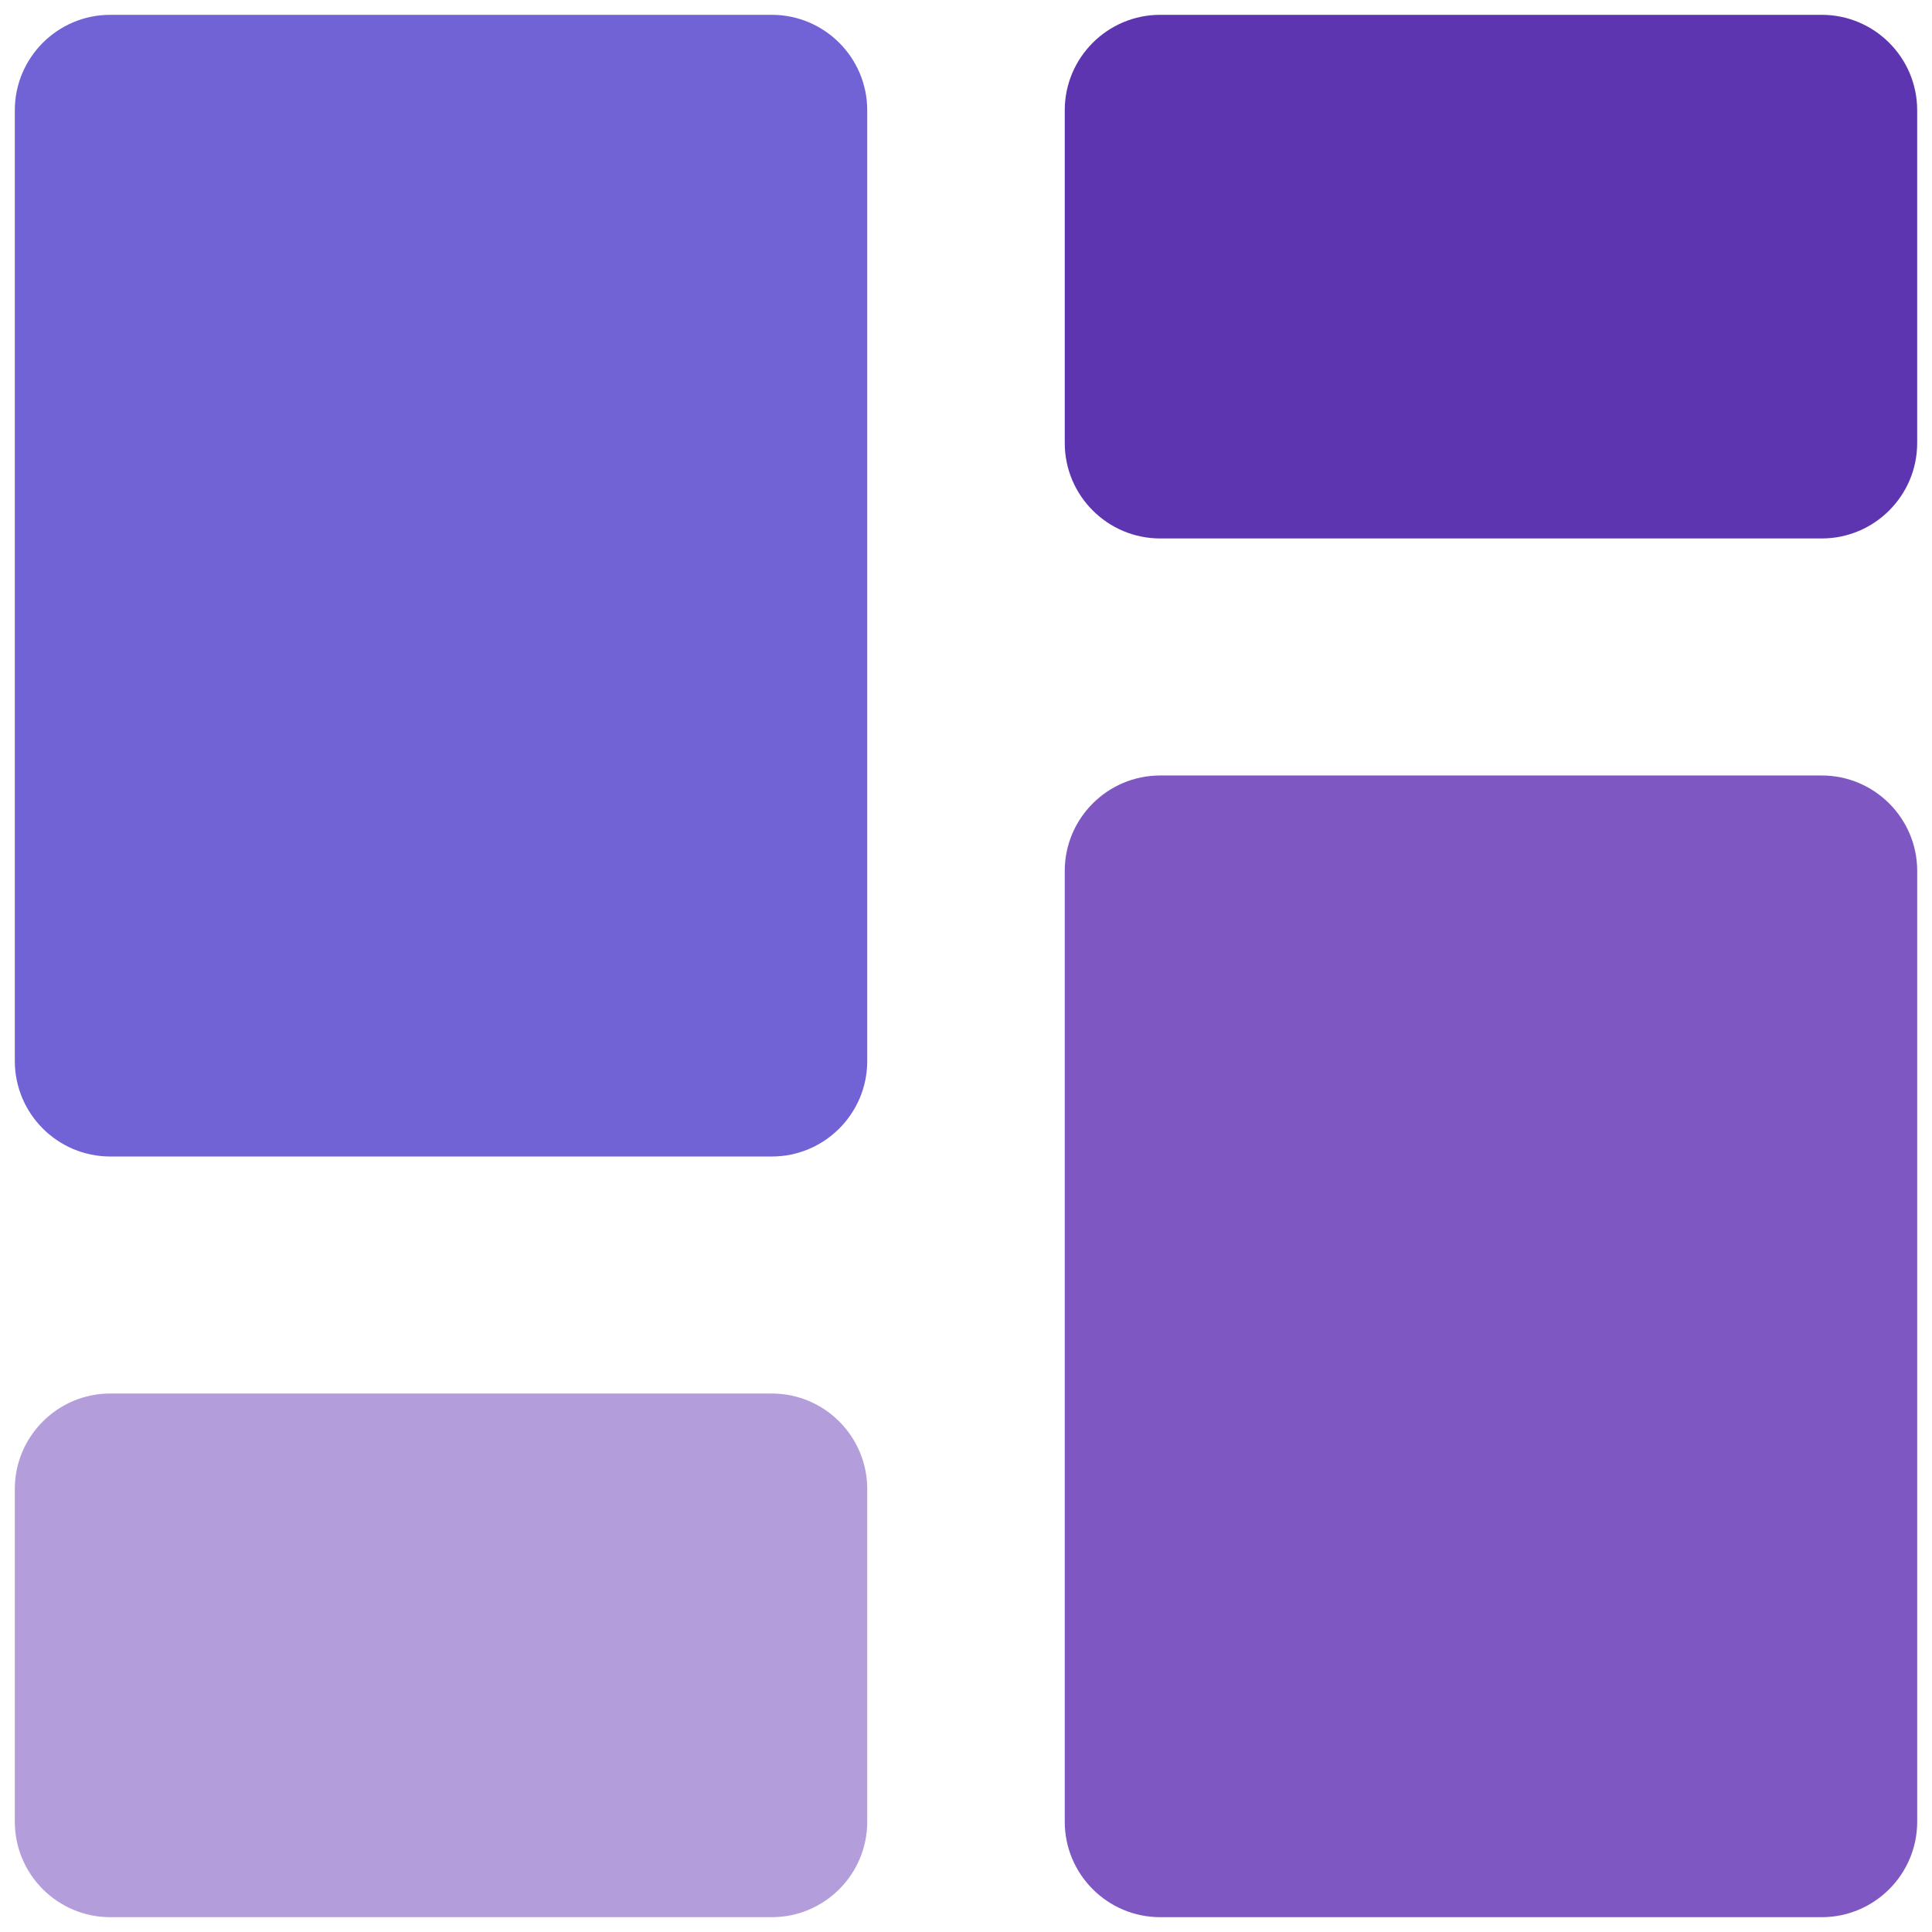 <svg xmlns='http://www.w3.org/2000/svg' xmlns:xlink='http://www.w3.org/1999/xlink' version='1.1' width='256'
     height='256' viewBox='0 0 256 256' xml:space='preserve'>
<defs>
</defs>
  <g transform='translate(128 128) scale(0.72 0.72)' style=''>
	<g
    style='stroke: none; stroke-width: 0; stroke-dasharray: none; stroke-linecap: butt; stroke-linejoin: miter; stroke-miterlimit: 10; fill: none; fill-rule: nonzero; opacity: 1;'
    transform='translate(-175.05 -175.05) scale(3.89 3.89)'>
	<path
    d='M 35.813 54.013 H 4.514 C 2.025 54.013 0 51.987 0 49.498 V 4.514 C 0 2.025 2.025 0 4.514 0 h 31.299 c 2.489 0 4.514 2.025 4.514 4.514 v 44.984 C 40.328 51.987 38.303 54.013 35.813 54.013 z'
    style='stroke: none; stroke-width: 1; stroke-dasharray: none; stroke-linecap: butt; stroke-linejoin: miter; stroke-miterlimit: 10; fill: #7163D6; fill-rule: nonzero; opacity: 1;'
    transform=' matrix(1 0 0 1 0 0) ' stroke-linecap='round' />
    <path
      d='M 35.813 90 H 4.514 C 2.025 90 0 87.975 0 85.485 V 69.741 c 0 -2.489 2.025 -4.515 4.514 -4.515 h 31.299 c 2.489 0 4.514 2.025 4.514 4.515 v 15.744 C 40.328 87.975 38.303 90 35.813 90 z'
      style='stroke: none; stroke-width: 1; stroke-dasharray: none; stroke-linecap: butt; stroke-linejoin: miter; stroke-miterlimit: 10; fill: #B39DDB; fill-rule: nonzero; opacity: 1;'
      transform=' matrix(1 0 0 1 0 0) ' stroke-linecap='round' />
    <path
      d='M 85.485 90 H 54.187 c -2.489 0 -4.515 -2.025 -4.515 -4.515 V 40.501 c 0 -2.489 2.025 -4.514 4.515 -4.514 h 31.299 c 2.489 0 4.515 2.025 4.515 4.514 v 44.984 C 90 87.975 87.975 90 85.485 90 z'
      style='stroke: none; stroke-width: 1; stroke-dasharray: none; stroke-linecap: butt; stroke-linejoin: miter; stroke-miterlimit: 10; fill: #7E57C2; fill-rule: nonzero; opacity: 1;'
      transform=' matrix(1 0 0 1 0 0) ' stroke-linecap='round' />
    <path
      d='M 85.485 24.773 H 54.187 c -2.489 0 -4.515 -2.025 -4.515 -4.515 V 4.514 C 49.672 2.025 51.697 0 54.187 0 h 31.299 C 87.975 0 90 2.025 90 4.514 v 15.745 C 90 22.748 87.975 24.773 85.485 24.773 z'
      style='stroke: none; stroke-width: 1; stroke-dasharray: none; stroke-linecap: butt; stroke-linejoin: miter; stroke-miterlimit: 10; fill: #5E35B1; fill-rule: nonzero; opacity: 1;'
      transform=' matrix(1 0 0 1 0 0) ' stroke-linecap='round' />
</g>
</g>
</svg>
